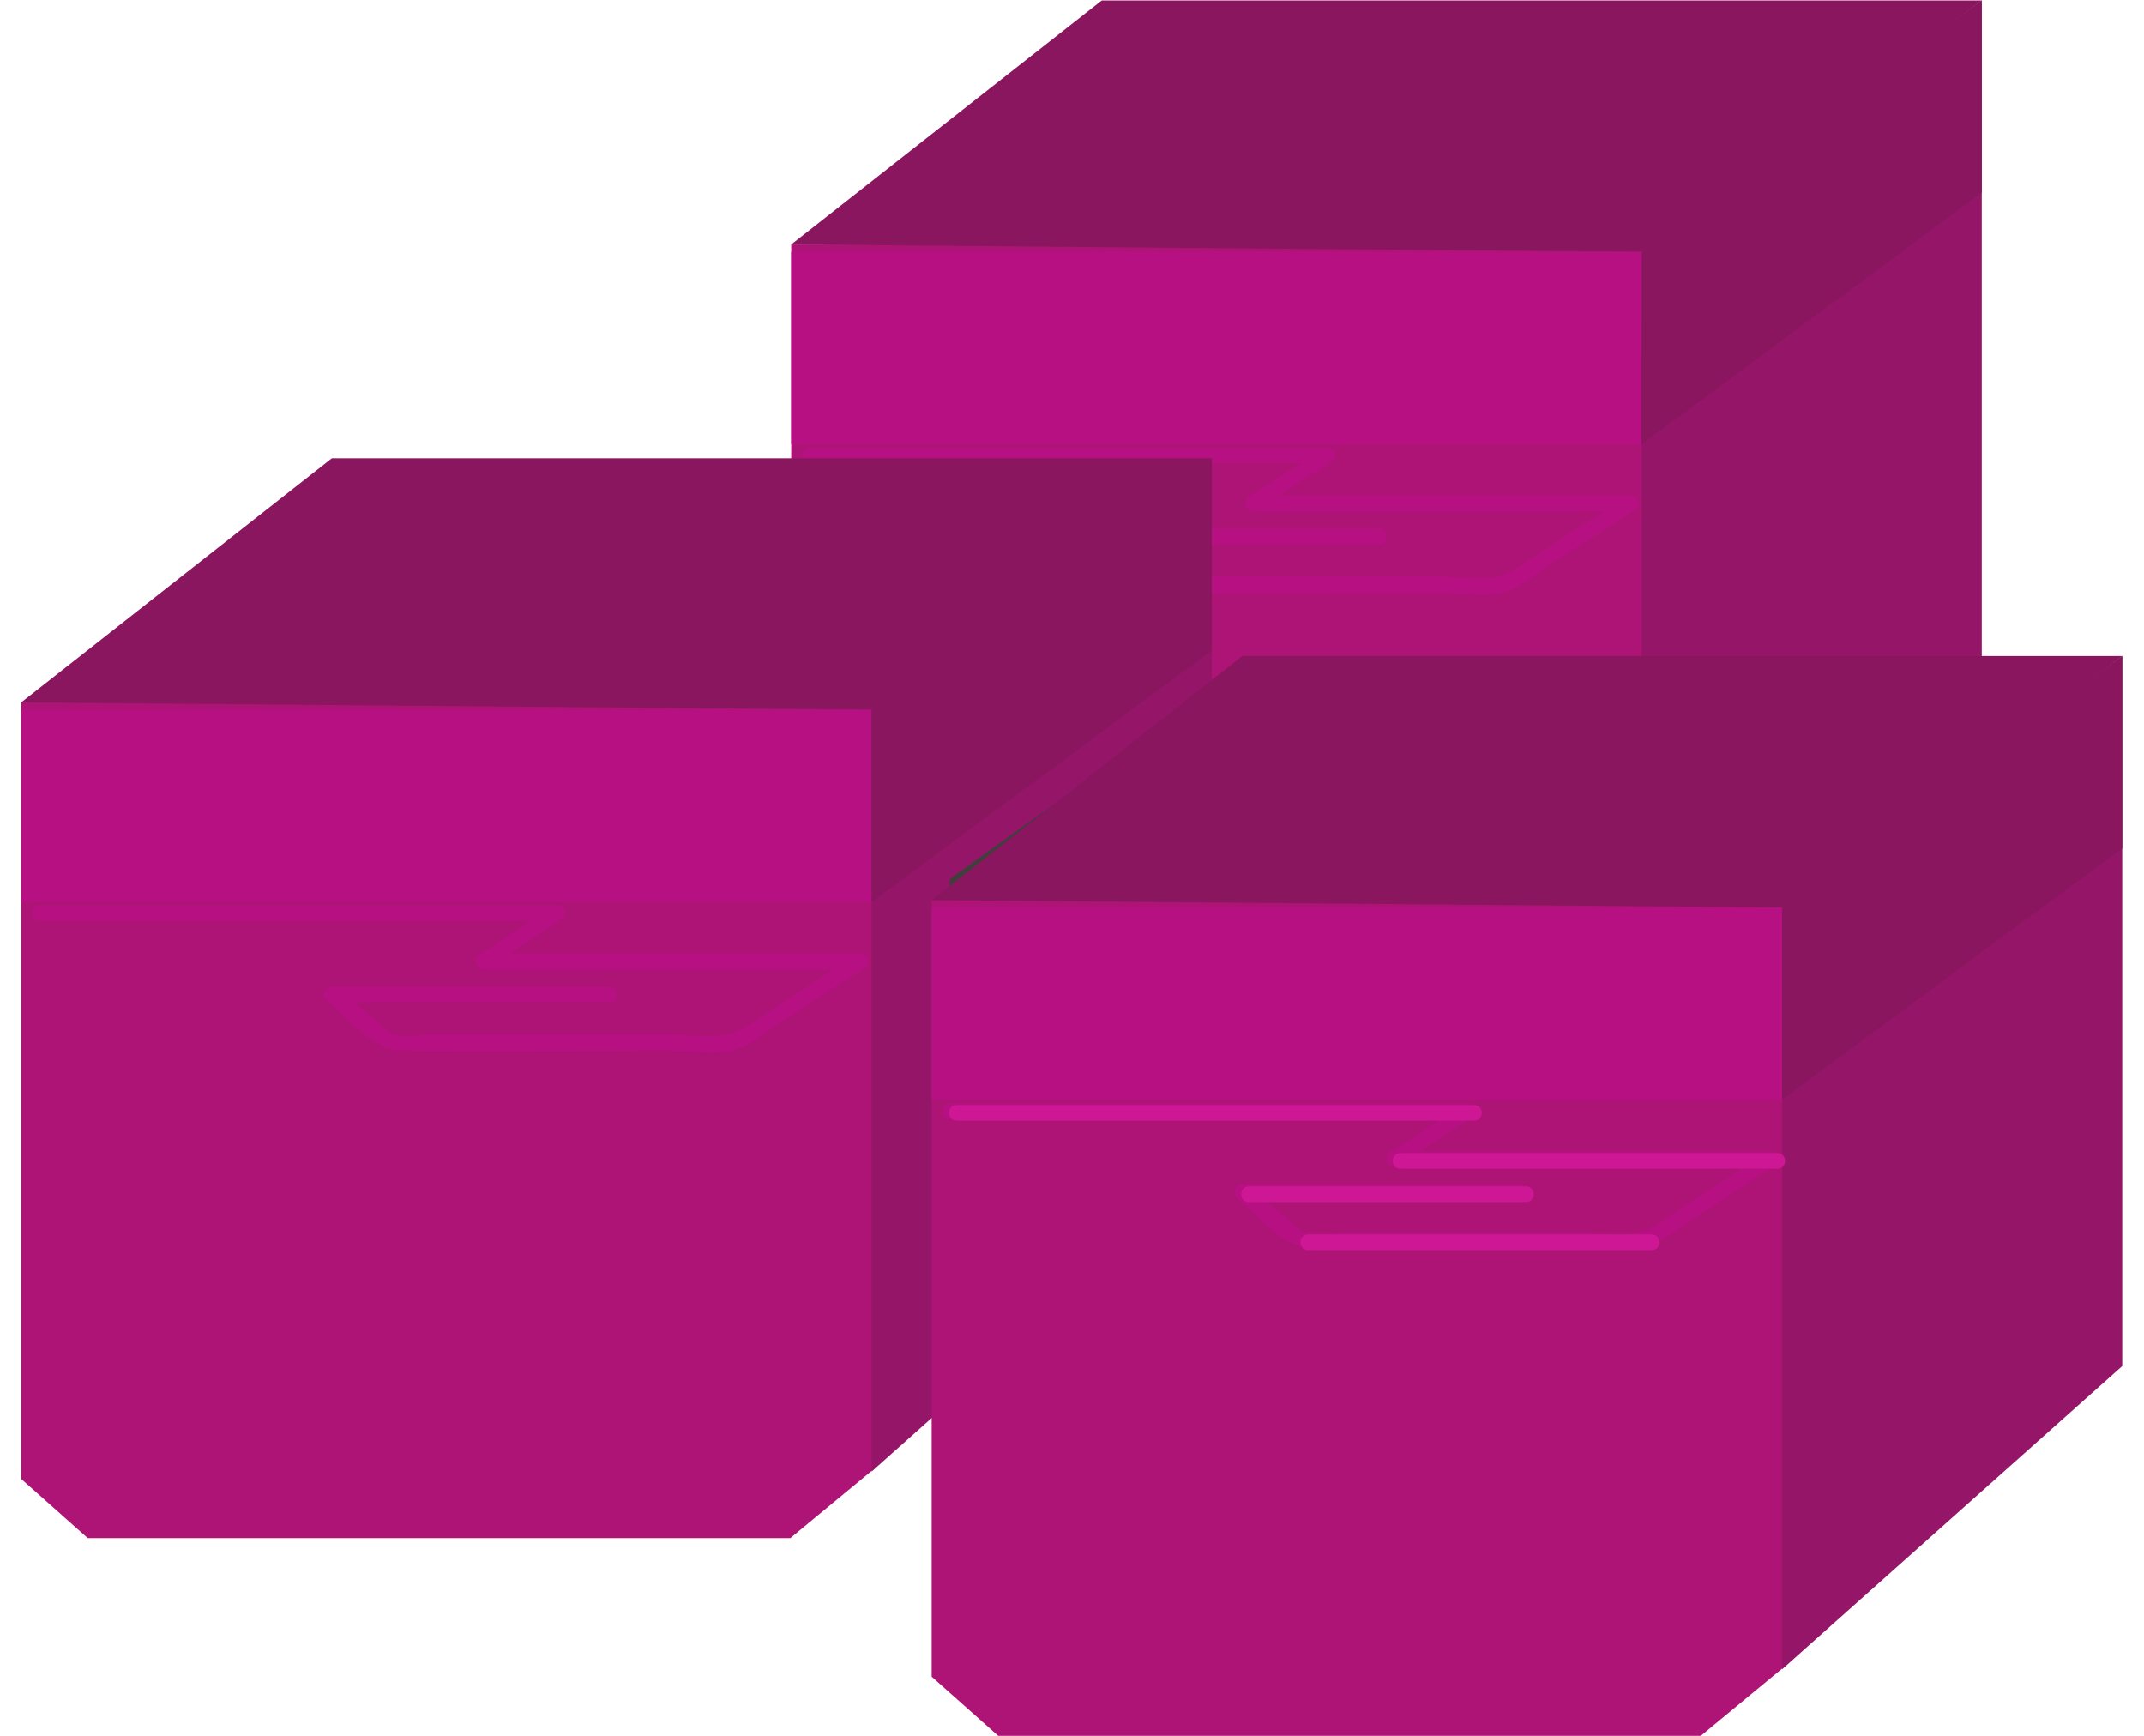 <?xml version="1.0" encoding="UTF-8" standalone="no"?>
<svg
   xmlns:dc="http://purl.org/dc/elements/1.1/"
   xmlns:cc="http://creativecommons.org/ns#"
   xmlns:rdf="http://www.w3.org/1999/02/22-rdf-syntax-ns#"
   xmlns:svg="http://www.w3.org/2000/svg"
   xmlns="http://www.w3.org/2000/svg"
   viewBox="0 0 538.453 444.693"
   height="17"
   width="21"
   xml:space="preserve"
   id="svg2"
   version="1.1"><defs
     id="defs6" /><g
     transform="matrix(1.333,0,0,-1.333,0,444.693)"
     id="g10"><g
       transform="scale(0.1)"
       id="g12"><path
         id="path14"
         style="fill:#ae1476;fill-opacity:1;fill-rule:nonzero;stroke:none"
         d="M 1480,2866.14 V 1373.71 L 1607.92,1260 h 1350.3 l 163.45,135.03 -7.11,1471.11 H 1480" /><path
         id="path16"
         style="fill:#951669;fill-opacity:1;fill-rule:nonzero;stroke:none"
         d="M 3768.39,3335.19 V 1970.68 l -653.83,-582.75 v 1464 l 653.83,483.26" /><path
         id="path18"
         style="fill:#89165f;fill-opacity:1;fill-rule:nonzero;stroke:none"
         d="m 1480,2866.14 596.98,469.05 H 3768.39 L 3128.78,2851.93 1480,2866.14" /><path
         id="path20"
         style="fill:#b61083;fill-opacity:1;fill-rule:nonzero;stroke:none"
         d="M 3114.56,2482.37 H 1480 v 369.56 h 1634.56 v -369.56" /><path
         id="path22"
         style="fill:#b61083;fill-opacity:1;fill-rule:nonzero;stroke:none"
         d="m 2609.98,2319.7 c -177.66,0 -355.34,0 -533,0 -12.03,0 -21.09,-17.1 -10.61,-25.61 40.2,-32.66 90.07,-95.97 143.75,-96.78 171.62,-2.57 343.5,0 515.14,0 41.95,0 102.81,-11.51 141.06,6.67 26.83,12.75 52.29,33.83 77.15,49.92 52.45,33.93 104.9,67.87 157.34,101.81 12.22,7.91 7.8,27.95 -7.56,27.95 -241.64,0 -483.27,0 -724.9,0 2.52,-9.31 5.05,-18.63 7.57,-27.95 47.38,30.8 94.76,61.59 142.14,92.39 12.19,7.92 7.81,27.95 -7.57,27.95 -331.65,0 -663.3,0 -994.95,0 -19.31,0 -19.34,-30 0,-30 331.65,0 663.3,0 994.95,0 -2.53,9.32 -5.05,18.63 -7.58,27.96 -47.37,-30.8 -94.75,-61.6 -142.13,-92.4 -12.18,-7.91 -7.81,-27.95 7.57,-27.95 241.63,0 483.26,0 724.9,0 -2.52,9.32 -5.05,18.64 -7.57,27.95 -47.1,-30.47 -94.21,-60.95 -141.31,-91.43 -27.64,-17.88 -54.87,-38.78 -83.93,-54.3 -36.09,-19.29 -84.08,-8.57 -125.46,-8.57 -155.51,0 -311.03,0 -466.54,0 -20.6,0 -55.95,-6.01 -72.92,0.29 -12.14,4.52 -25.83,21 -35.75,29.05 -24.06,19.56 -48.13,39.11 -72.19,58.66 -3.53,-8.54 -7.07,-17.07 -10.6,-25.61 177.66,0 355.34,0 533,0 19.31,0 19.34,30 0,30 v 0" /><path
         id="path24"
         style="fill:#89165f;fill-opacity:1;fill-rule:nonzero;stroke:none"
         d="m 3768.39,2965.64 -653.83,-483.27 v 369.56 l 653.83,483.26 v -369.55" /><path
         id="path26"
         style="fill:#671349;fill-opacity:1;fill-rule:nonzero;stroke:none"
         d="m 3389.95,2391.23 454.84,326.91 -454.84,-326.91" /><path
         id="path28"
         style="fill:#671349;fill-opacity:1;fill-rule:nonzero;stroke:none"
         d="m 3532.08,2320.16 277.17,191.88 -277.17,-191.88" /><path
         id="path30"
         style="fill:#ae1476;fill-opacity:1;fill-rule:nonzero;stroke:none"
         d="M 0,1986.14 V 493.711 L 127.922,380 H 1478.22 l 163.45,135.031 -7.1,1471.109 H 0" /><path
         id="path32"
         style="fill:#951669;fill-opacity:1;fill-rule:nonzero;stroke:none"
         d="M 2288.39,2455.19 V 1090.68 L 1634.57,507.93 v 1464 l 653.82,483.26" /><path
         id="path34"
         style="fill:#89165f;fill-opacity:1;fill-rule:nonzero;stroke:none"
         d="m 0,1986.14 596.973,469.05 H 2288.39 L 1648.78,1971.93 0,1986.14" /><path
         id="path36"
         style="fill:#b61083;fill-opacity:1;fill-rule:nonzero;stroke:none"
         d="M 1634.57,1602.37 H 0 v 369.56 h 1634.57 v -369.56" /><path
         id="path38"
         style="fill:#b61083;fill-opacity:1;fill-rule:nonzero;stroke:none"
         d="m 1129.98,1439.7 c -177.667,0 -355.339,0 -533.007,0 -12.02,0 -21.082,-17.1 -10.61,-25.6 40.207,-32.67 90.078,-95.98 143.758,-96.79 171.625,-2.57 343.489,0 515.139,0 41.95,0 102.8,-11.5 141.07,6.67 26.82,12.75 52.28,33.83 77.14,49.91 52.45,33.95 104.9,67.88 157.35,101.82 12.21,7.9 7.79,27.95 -7.57,27.95 -241.64,0 -483.27,0 -724.898,0 2.527,-9.32 5.05,-18.63 7.57,-27.95 47.383,30.8 94.762,61.59 142.138,92.39 12.18,7.92 7.81,27.95 -7.57,27.95 -331.654,0 -663.302,0 -994.955,0 -19.305,0 -19.336,-30 0,-30 331.653,0 663.301,0 994.955,0 -2.52,9.32 -5.05,18.63 -7.57,27.95 -47.381,-30.79 -94.76,-61.59 -142.143,-92.38 -12.179,-7.92 -7.808,-27.96 7.575,-27.96 241.628,0 483.258,0 724.898,0 -2.52,9.33 -5.05,18.64 -7.57,27.96 -47.11,-30.48 -94.21,-60.96 -141.31,-91.44 -27.64,-17.89 -54.88,-38.79 -83.92,-54.3 -36.11,-19.29 -84.09,-8.57 -125.47,-8.57 -155.51,0 -311.027,0 -466.539,0 -20.589,0 -55.949,-6.01 -72.921,0.29 -12.137,4.52 -25.832,21 -35.75,29.06 -24.063,19.55 -48.125,39.1 -72.188,58.65 -3.535,-8.54 -7.074,-17.07 -10.609,-25.61 177.668,0 355.34,0 533.007,0 19.31,0 19.34,30 0,30 v 0" /><path
         id="path40"
         style="fill:#89165f;fill-opacity:1;fill-rule:nonzero;stroke:none"
         d="m 2288.39,2085.64 -653.82,-483.27 v 369.56 l 653.82,483.26 v -369.55" /><path
         id="path42"
         style="fill:#413e3d;fill-opacity:1;fill-rule:nonzero;stroke:none"
         d="m 1777.17,1525.46 c 151.61,108.97 303.22,217.94 454.84,326.91 15.53,11.17 0.57,37.2 -15.15,25.91 -151.61,-108.98 -303.22,-217.95 -454.84,-326.92 -15.53,-11.17 -0.57,-37.2 15.15,-25.9 151.61,108.97 303.22,217.94 454.84,326.91 -5.05,8.64 -10.1,17.27 -15.15,25.91 -151.61,-108.98 -303.22,-217.95 -454.84,-326.92 -15.53,-11.17 -0.57,-37.2 15.15,-25.9" /><path
         id="path44"
         style="fill:#413e3d;fill-opacity:1;fill-rule:nonzero;stroke:none"
         d="m 1805.59,1624.96 c 151.62,108.97 303.23,217.94 454.84,326.91 15.54,11.16 0.58,37.2 -15.14,25.9 -151.62,-108.97 -303.23,-217.94 -454.84,-326.91 -15.53,-11.17 -0.57,-37.2 15.14,-25.9 151.62,108.97 303.23,217.94 454.84,326.91 -5.05,8.63 -10.09,17.27 -15.14,25.9 -151.62,-108.97 -303.23,-217.94 -454.84,-326.91 -15.53,-11.17 -0.57,-37.2 15.14,-25.9" /><path
         id="path46"
         style="fill:#413e3d;fill-opacity:1;fill-rule:nonzero;stroke:none"
         d="m 1947.73,1553.88 c 92.39,63.97 184.78,127.93 277.17,191.89 15.77,10.92 0.79,36.93 -15.14,25.91 -92.39,-63.97 -184.79,-127.93 -277.17,-191.89 -15.77,-10.92 -0.79,-36.93 15.14,-25.91 92.39,63.97 184.78,127.93 277.17,191.89 -5.05,8.64 -10.09,17.27 -15.14,25.91 -92.39,-63.97 -184.79,-127.93 -277.17,-191.89 -15.77,-10.92 -0.79,-36.93 15.14,-25.91" /><path
         id="path48"
         style="fill:#ae1476;fill-opacity:1;fill-rule:nonzero;stroke:none"
         d="M 1750,1606.14 V 113.711 L 1877.92,0 h 1350.3 l 163.45,135.031 -7.11,1471.109 H 1750" /><path
         id="path50"
         style="fill:#951669;fill-opacity:1;fill-rule:nonzero;stroke:none"
         d="M 4038.39,2075.19 V 710.68 L 3384.56,127.93 v 1464 l 653.83,483.26" /><path
         id="path52"
         style="fill:#89165f;fill-opacity:1;fill-rule:nonzero;stroke:none"
         d="m 1750,1606.14 596.98,469.05 H 4038.39 L 3398.78,1591.93 1750,1606.14" /><path
         id="path54"
         style="fill:#b61083;fill-opacity:1;fill-rule:nonzero;stroke:none"
         d="M 3384.56,1222.37 H 1750 v 369.56 h 1634.56 v -369.56" /><path
         id="path56"
         style="fill:#b61083;fill-opacity:1;fill-rule:nonzero;stroke:none"
         d="m 2879.98,1059.7 c -177.66,0 -355.34,0 -533,0 -12.03,0 -21.09,-17.1 -10.61,-25.6 40.2,-32.67 90.07,-95.979 143.75,-96.791 171.62,-2.567 343.5,0 515.14,0 41.95,0 102.81,-11.5 141.06,6.671 26.83,12.75 52.29,33.829 77.15,49.911 52.45,33.949 104.9,67.879 157.34,101.819 12.22,7.9 7.8,27.95 -7.56,27.95 -241.64,0 -483.27,0 -724.9,0 2.52,-9.32 5.05,-18.63 7.57,-27.95 47.38,30.8 94.76,61.59 142.14,92.39 12.19,7.92 7.81,27.95 -7.57,27.95 -331.65,0 -663.31,0 -994.95,0 -19.31,0 -19.34,-30 0,-30 331.64,0 663.3,0 994.95,0 -2.53,9.32 -5.05,18.63 -7.58,27.95 -47.37,-30.79 -94.75,-61.59 -142.13,-92.38 -12.18,-7.92 -7.81,-27.96 7.57,-27.96 241.63,0 483.26,0 724.9,0 -2.52,9.33 -5.05,18.64 -7.57,27.96 -47.1,-30.48 -94.21,-60.96 -141.31,-91.44 -27.64,-17.89 -54.87,-38.789 -83.93,-54.301 -36.09,-19.289 -84.08,-8.57 -125.46,-8.57 -155.51,0 -311.03,0 -466.54,0 -20.6,0 -55.95,-6.008 -72.92,0.293 -12.14,4.519 -25.83,21 -35.75,29.058 -24.06,19.55 -48.13,39.1 -72.19,58.65 -3.53,-8.54 -7.07,-17.07 -10.6,-25.61 177.66,0 355.34,0 533,0 19.31,0 19.34,30 0,30 v 0" /><path
         id="path58"
         style="fill:#89165f;fill-opacity:1;fill-rule:nonzero;stroke:none"
         d="m 4038.39,1705.64 -653.83,-483.27 v 369.56 l 653.83,483.26 v -369.55" /><path
         id="path60"
         style="fill:#ce1794;fill-opacity:1;fill-rule:nonzero;stroke:none"
         d="m 1798.03,1182.28 c 331.64,0 663.3,0 994.95,0 19.3,0 19.34,30 0,30 -331.65,0 -663.31,0 -994.95,0 -19.31,0 -19.34,-30 0,-30 v 0" /><path
         id="path62"
         style="fill:#ce1794;fill-opacity:1;fill-rule:nonzero;stroke:none"
         d="m 2650.84,1089.9 c 241.63,0 483.26,0 724.9,0 19.3,0 19.33,30 0,30 -241.64,0 -483.27,0 -724.9,0 -19.3,0 -19.33,-30 0,-30 v 0" /><path
         id="path64"
         style="fill:#ce1794;fill-opacity:1;fill-rule:nonzero;stroke:none"
         d="m 2359.47,1025.93 c 177.66,0 355.34,0 533,0 19.31,0 19.34,30 0,30 -177.66,0 -355.34,0 -533,0 -19.31,0 -19.34,-30 0,-30 v 0" /><path
         id="path66"
         style="fill:#ce1794;fill-opacity:1;fill-rule:nonzero;stroke:none"
         d="m 2473.17,933.539 c 220.31,0 440.62,0 660.93,0 19.31,0 19.34,30 0,30 -220.31,0 -440.62,0 -660.93,0 -19.3,0 -19.33,-30 0,-30 v 0" /><path
         id="path68"
         style="fill:#671349;fill-opacity:1;fill-rule:nonzero;stroke:none"
         d="m 3532.08,1154.65 454.85,326.91 -454.85,-326.91" /><path
         id="path70"
         style="fill:#671349;fill-opacity:1;fill-rule:nonzero;stroke:none"
         d="m 3560.51,1254.14 454.84,326.91 -454.84,-326.91" /><path
         id="path72"
         style="fill:#671349;fill-opacity:1;fill-rule:nonzero;stroke:none"
         d="m 3702.65,1183.07 277.17,191.89 -277.17,-191.89" /></g></g></svg>